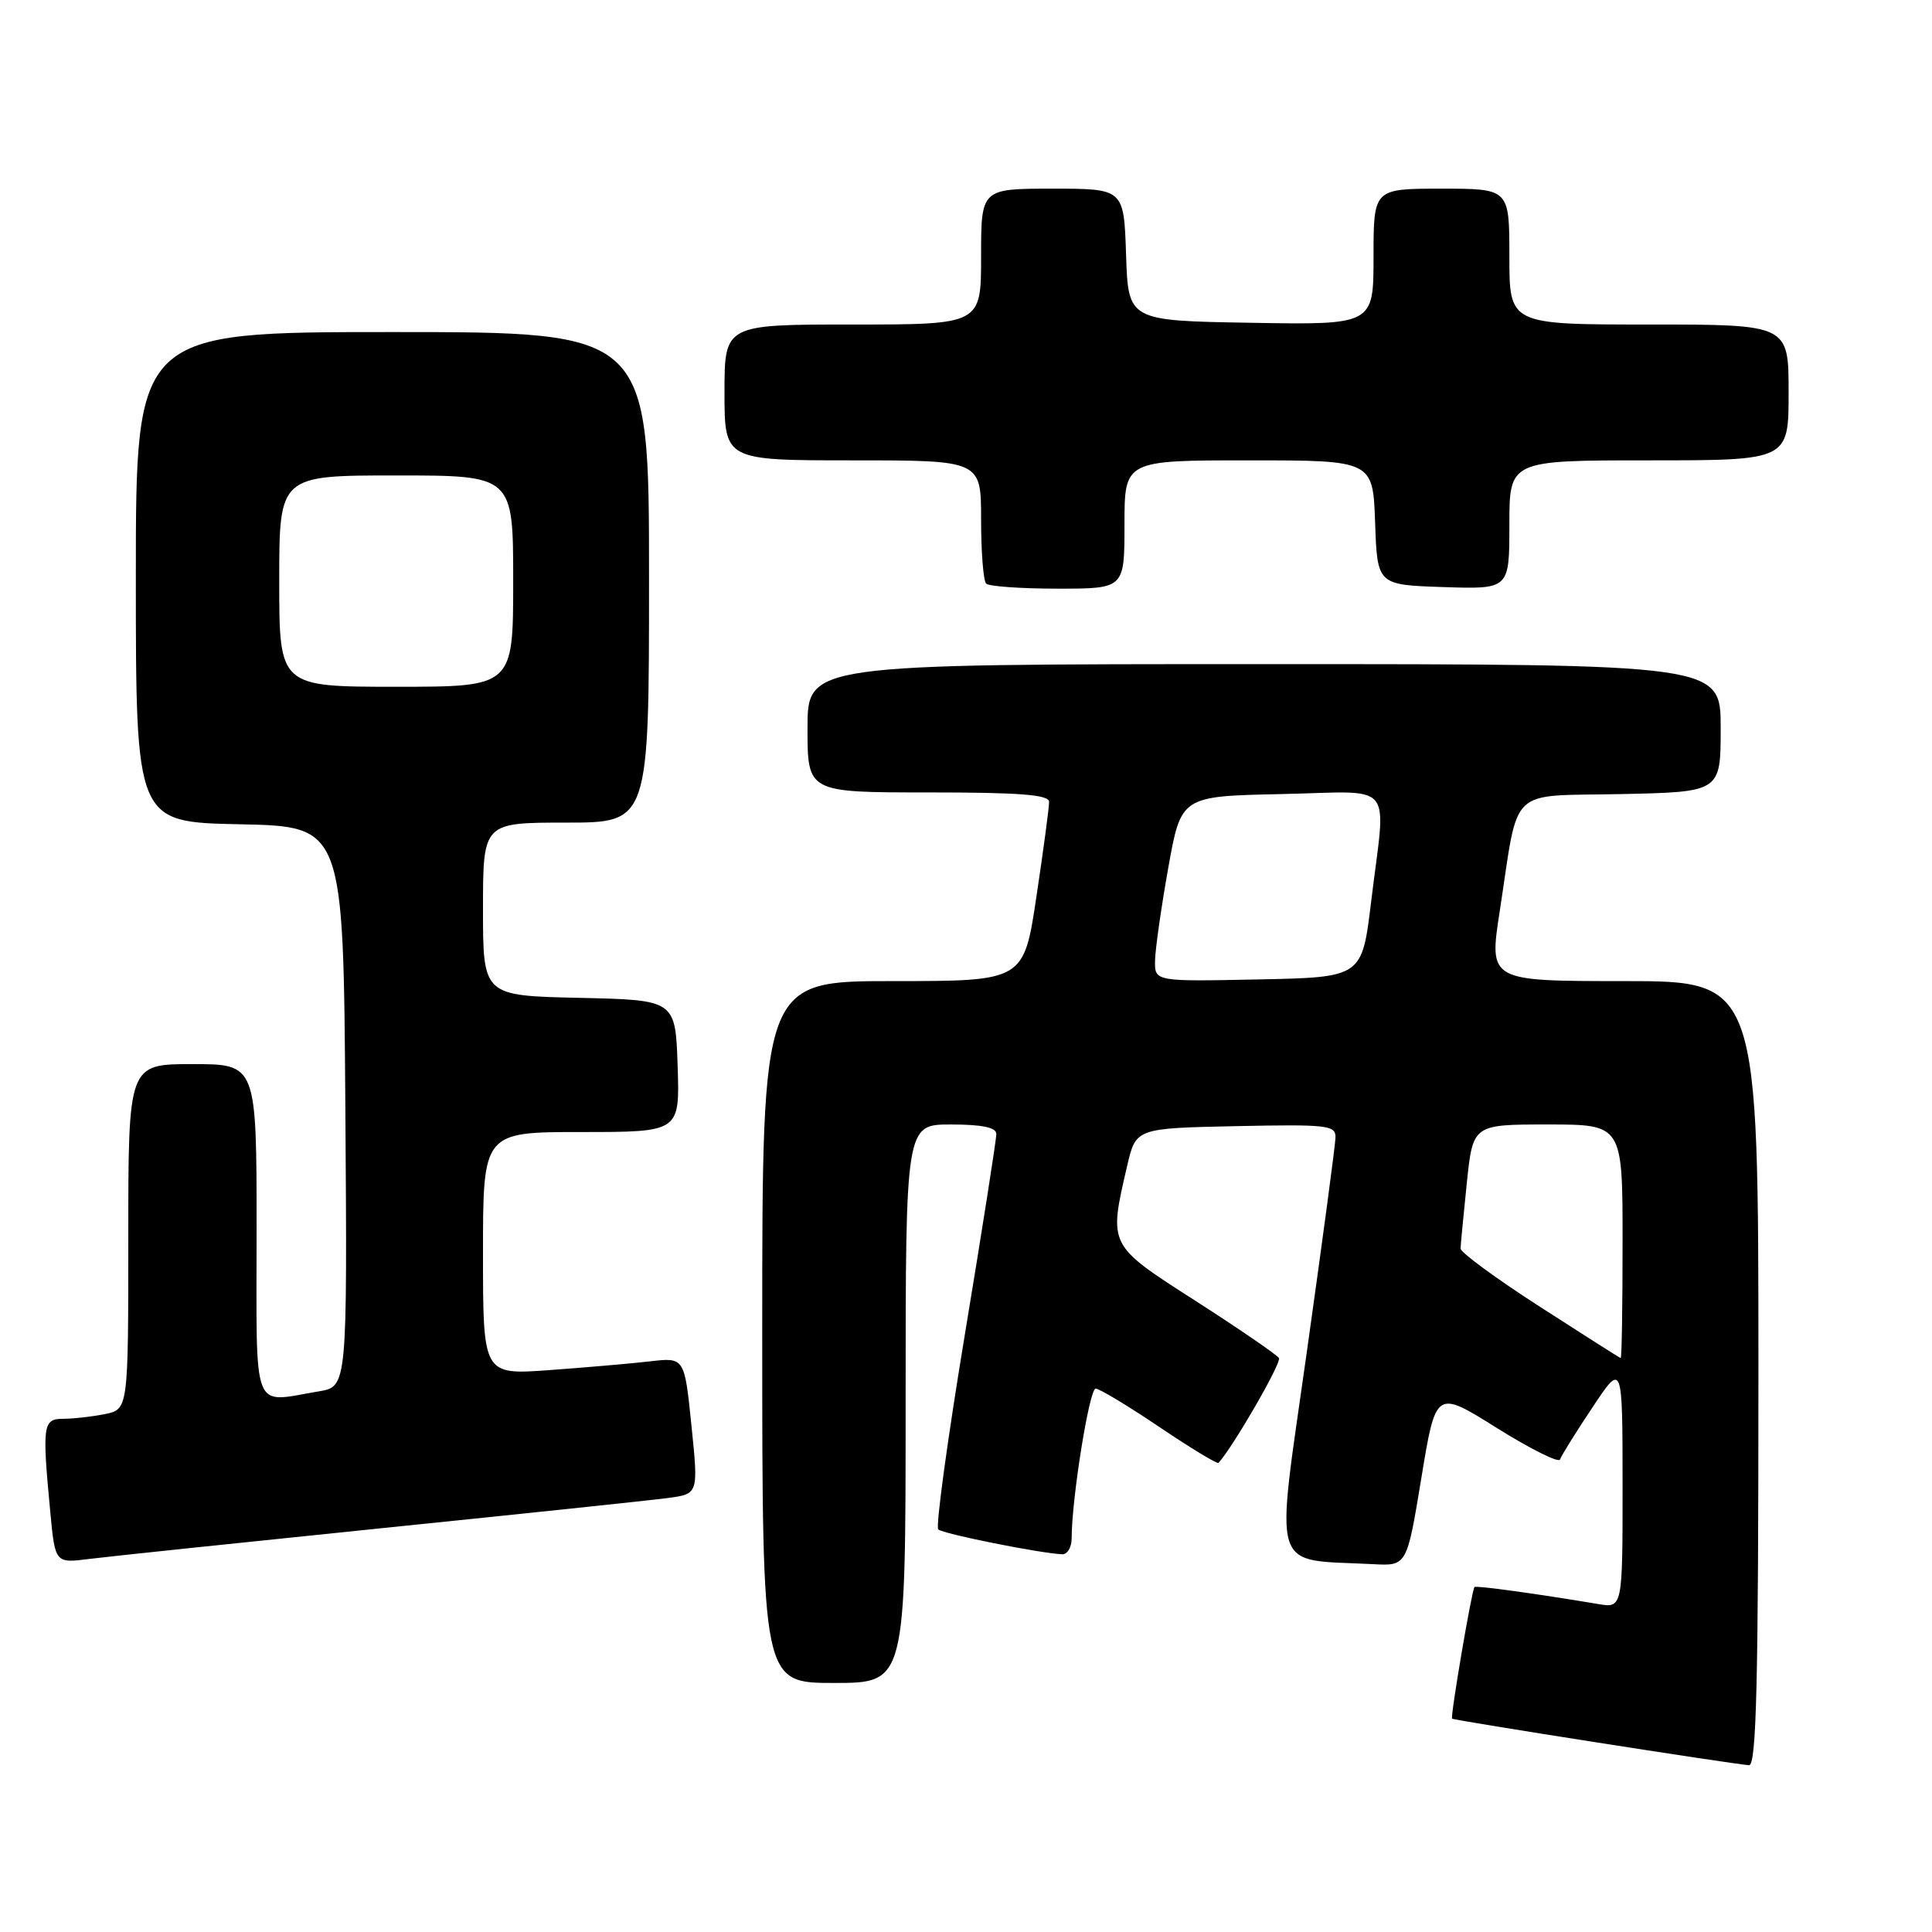 <?xml version="1.0" encoding="UTF-8" standalone="no"?>
<!DOCTYPE svg PUBLIC "-//W3C//DTD SVG 1.1//EN" "http://www.w3.org/Graphics/SVG/1.1/DTD/svg11.dtd" >
<svg xmlns="http://www.w3.org/2000/svg" xmlns:xlink="http://www.w3.org/1999/xlink" version="1.1" viewBox="0 0 256 256">
 <g >
 <path fill="currentColor"
d=" M 233.00 182.00 C 233.00 130.00 233.00 130.00 215.14 130.00 C 197.29 130.00 197.29 130.00 198.72 120.75 C 201.31 103.91 199.62 105.54 214.81 105.22 C 228.00 104.94 228.00 104.94 228.00 96.47 C 228.00 88.00 228.00 88.00 167.50 88.00 C 107.00 88.00 107.00 88.00 107.00 96.50 C 107.00 105.00 107.00 105.00 123.00 105.00 C 135.13 105.00 139.00 105.30 139.01 106.25 C 139.02 106.94 138.27 112.56 137.34 118.75 C 135.66 130.00 135.66 130.00 118.33 130.00 C 101.00 130.00 101.00 130.00 101.00 176.50 C 101.00 223.00 101.00 223.00 110.50 223.00 C 120.00 223.00 120.00 223.00 120.00 186.00 C 120.00 149.00 120.00 149.00 126.00 149.00 C 130.12 149.00 132.01 149.39 132.02 150.25 C 132.03 150.94 130.16 162.87 127.86 176.76 C 125.56 190.65 123.97 202.30 124.32 202.65 C 124.90 203.24 137.80 205.82 140.75 205.95 C 141.44 205.98 142.00 205.02 142.00 203.82 C 142.00 198.62 144.34 184.00 145.18 184.00 C 145.68 184.00 149.48 186.29 153.63 189.09 C 157.77 191.88 161.30 194.02 161.46 193.84 C 163.46 191.62 169.84 180.55 169.47 179.95 C 169.19 179.51 164.25 176.12 158.49 172.42 C 146.79 164.92 146.89 165.12 149.35 154.50 C 150.51 149.50 150.51 149.50 163.76 149.22 C 175.90 148.97 177.00 149.09 176.96 150.72 C 176.94 151.70 175.22 164.52 173.15 179.22 C 168.95 209.03 168.17 206.54 181.96 207.26 C 186.42 207.50 186.42 207.50 188.34 195.82 C 190.26 184.15 190.26 184.15 198.33 189.21 C 202.78 191.99 206.54 193.87 206.71 193.39 C 206.87 192.90 208.80 189.80 211.00 186.50 C 214.99 180.50 214.99 180.50 215.00 196.80 C 215.00 213.09 215.00 213.09 211.75 212.54 C 203.57 211.17 195.60 210.07 195.38 210.29 C 195.02 210.65 192.16 227.46 192.41 227.73 C 192.62 227.96 229.20 233.69 231.75 233.90 C 232.74 233.98 233.00 222.99 233.00 182.00 Z  M 50.50 202.50 C 69.20 200.59 86.31 198.79 88.52 198.49 C 92.55 197.95 92.55 197.95 91.62 188.90 C 90.70 179.85 90.70 179.85 86.10 180.39 C 83.57 180.68 77.56 181.20 72.75 181.55 C 64.00 182.18 64.00 182.18 64.00 166.09 C 64.00 150.00 64.00 150.00 77.04 150.00 C 90.08 150.00 90.08 150.00 89.79 141.25 C 89.50 132.50 89.50 132.50 76.75 132.22 C 64.00 131.94 64.00 131.94 64.00 120.47 C 64.00 109.00 64.00 109.00 75.00 109.00 C 86.00 109.00 86.00 109.00 86.00 76.50 C 86.00 44.00 86.00 44.00 52.00 44.00 C 18.00 44.00 18.00 44.00 18.00 76.47 C 18.00 108.94 18.00 108.94 31.75 109.22 C 45.50 109.50 45.50 109.50 45.76 146.62 C 46.02 183.73 46.02 183.73 42.26 184.36 C 33.23 185.85 34.00 187.84 34.00 163.00 C 34.00 141.00 34.00 141.00 25.50 141.00 C 17.00 141.00 17.00 141.00 17.00 163.88 C 17.00 186.75 17.00 186.75 13.88 187.38 C 12.16 187.72 9.68 188.00 8.38 188.00 C 5.68 188.00 5.57 188.80 6.66 200.32 C 7.30 207.15 7.30 207.15 11.90 206.56 C 14.43 206.24 31.80 204.42 50.50 202.50 Z  M 149.00 69.50 C 149.00 61.00 149.00 61.00 165.46 61.00 C 181.92 61.00 181.92 61.00 182.21 69.25 C 182.50 77.50 182.50 77.50 191.25 77.79 C 200.00 78.08 200.00 78.08 200.00 69.54 C 200.00 61.00 200.00 61.00 218.50 61.00 C 237.00 61.00 237.00 61.00 237.00 52.00 C 237.00 43.00 237.00 43.00 218.50 43.00 C 200.00 43.00 200.00 43.00 200.00 34.00 C 200.00 25.00 200.00 25.00 191.00 25.00 C 182.00 25.00 182.00 25.00 182.00 34.02 C 182.00 43.05 182.00 43.05 165.75 42.77 C 149.50 42.50 149.50 42.50 149.21 33.75 C 148.92 25.00 148.92 25.00 139.46 25.00 C 130.00 25.00 130.00 25.00 130.00 34.00 C 130.00 43.00 130.00 43.00 113.00 43.00 C 96.00 43.00 96.00 43.00 96.00 52.00 C 96.00 61.00 96.00 61.00 113.00 61.00 C 130.00 61.00 130.00 61.00 130.00 68.83 C 130.00 73.14 130.30 76.97 130.67 77.33 C 131.03 77.70 135.31 78.00 140.17 78.00 C 149.00 78.00 149.00 78.00 149.00 69.50 Z  M 204.00 173.12 C 198.22 169.40 193.51 165.94 193.53 165.43 C 193.55 164.92 193.92 161.01 194.36 156.75 C 195.17 149.00 195.17 149.00 205.09 149.00 C 215.00 149.00 215.00 149.00 215.00 164.50 C 215.00 173.03 214.89 179.98 214.75 179.95 C 214.61 179.92 209.78 176.85 204.00 173.12 Z  M 153.05 127.28 C 153.08 125.75 153.87 120.22 154.80 115.00 C 156.50 105.50 156.50 105.50 169.75 105.22 C 185.14 104.90 183.66 103.13 181.68 119.50 C 180.47 129.50 180.47 129.50 166.73 129.78 C 153.00 130.06 153.00 130.06 153.05 127.28 Z  M 37.00 77.00 C 37.00 63.00 37.00 63.00 52.50 63.00 C 68.00 63.00 68.00 63.00 68.00 77.00 C 68.00 91.00 68.00 91.00 52.50 91.00 C 37.00 91.00 37.00 91.00 37.00 77.00 Z "/>
</g>
</svg>